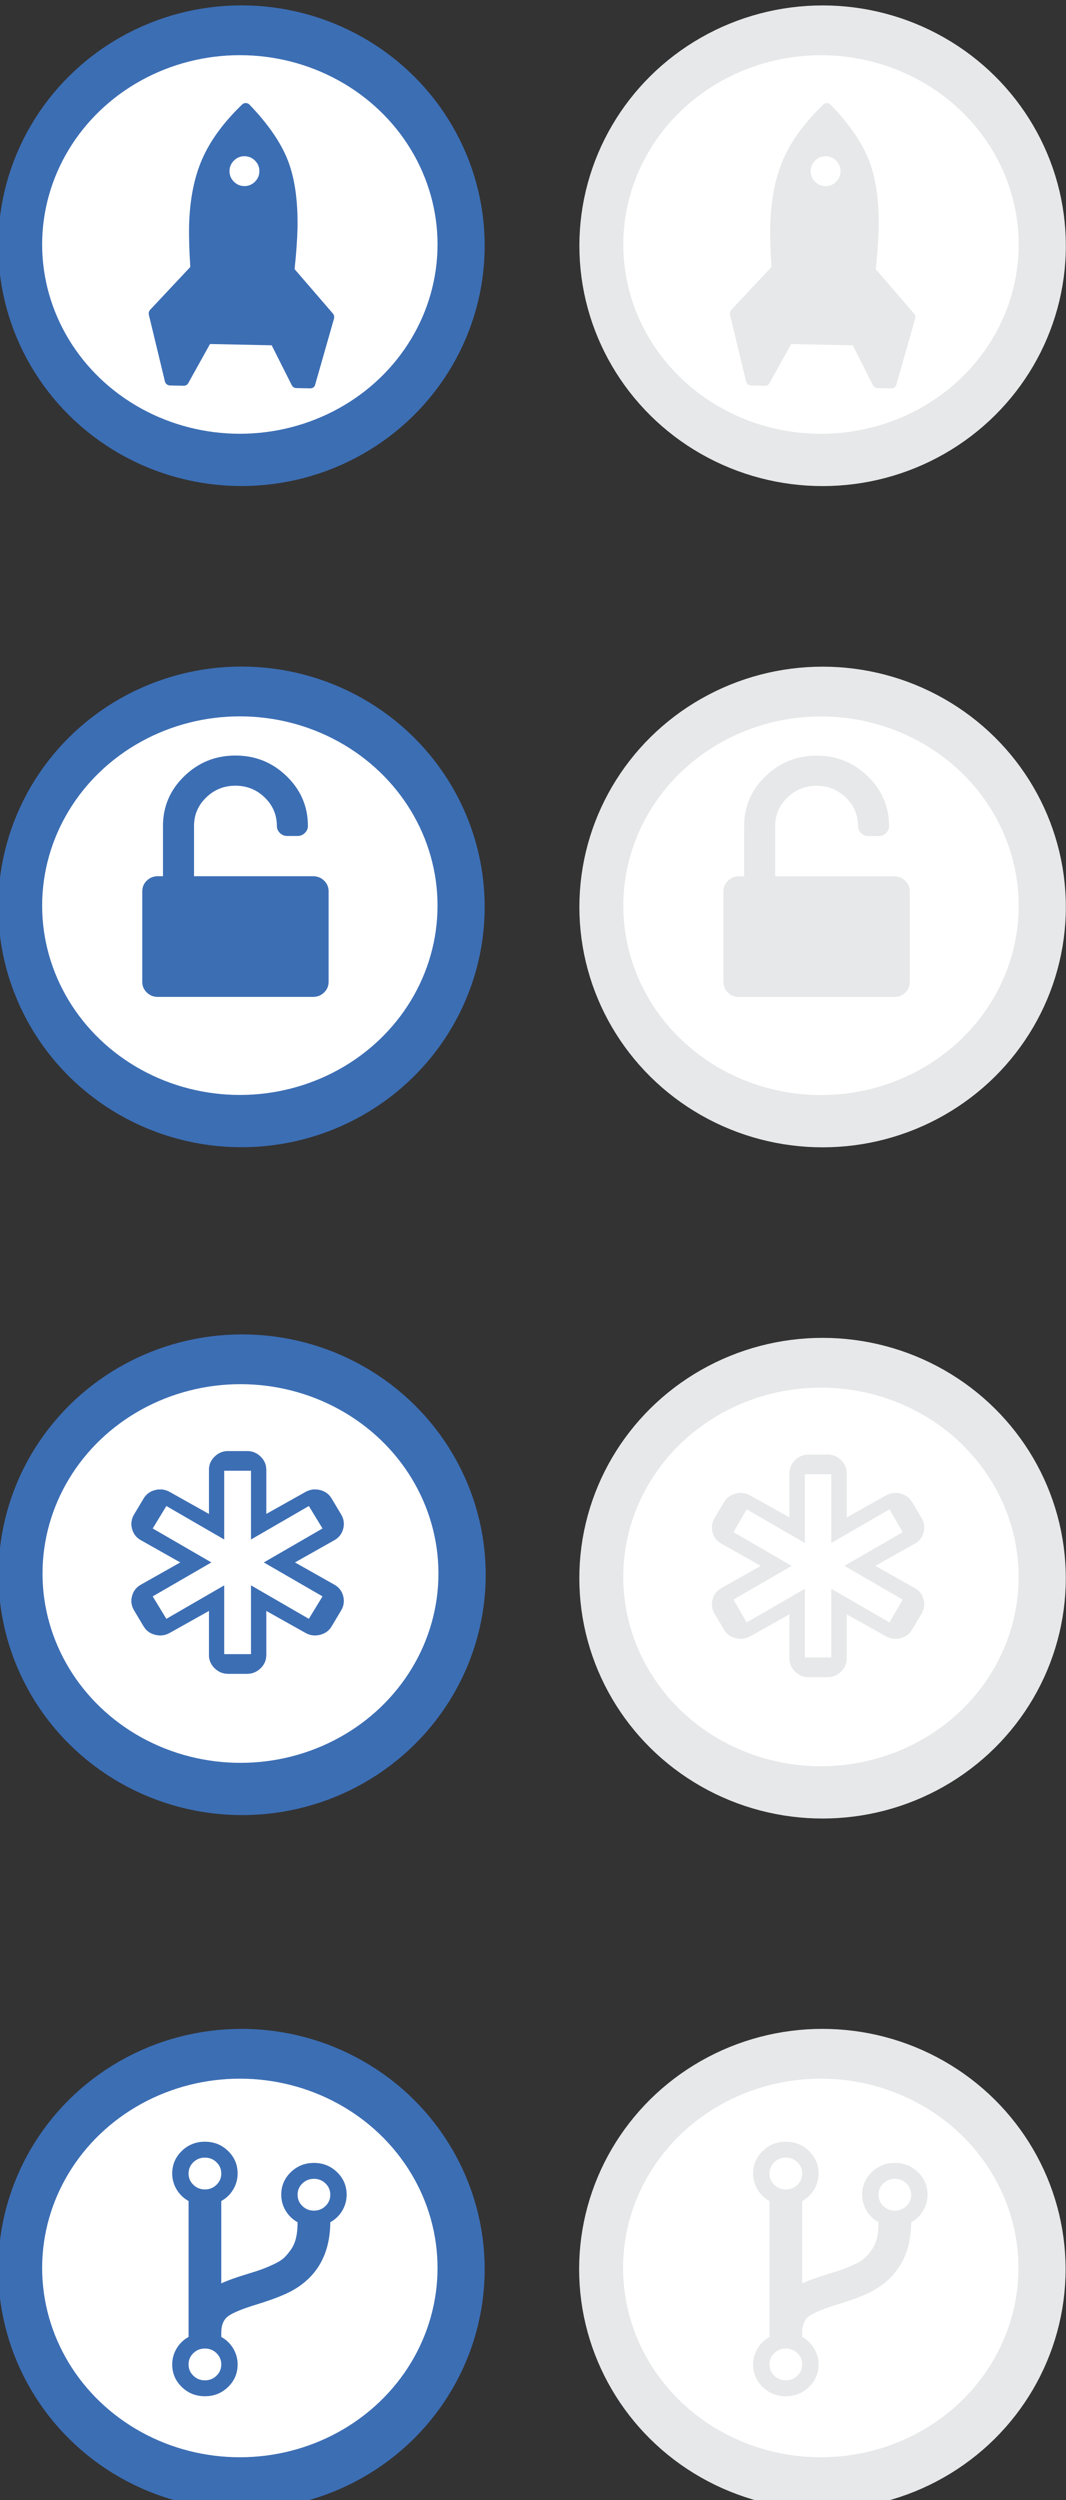 <?xml version="1.0" encoding="UTF-8" standalone="no"?>
<!-- Created with Inkscape (http://www.inkscape.org/) -->

<svg
   xmlns:dc="http://purl.org/dc/elements/1.1/"
   xmlns:cc="http://creativecommons.org/ns#"
   xmlns:rdf="http://www.w3.org/1999/02/22-rdf-syntax-ns#"
   xmlns:svg="http://www.w3.org/2000/svg"
   xmlns="http://www.w3.org/2000/svg"
   xmlns:sodipodi="http://sodipodi.sourceforge.net/DTD/sodipodi-0.dtd"
   xmlns:inkscape="http://www.inkscape.org/namespaces/inkscape"
   width="21.393mm"
   height="50.174mm"
   viewBox="0 0 21.393 50.174"
   version="1.1"
   id="svg11258"
   inkscape:version="0.92pre1 r"
   sodipodi:docname="release-cycle_icons.svg">
  <rect x="0" y="0" width="21.393" height="50.174" fill="#333333" stroke="none"/>
  <defs
     id="defs11252" />
  <sodipodi:namedview
     id="base"
     pagecolor="#ffffff"
     bordercolor="#666666"
     borderopacity="1.0"
     inkscape:pageopacity="0.0"
     inkscape:pageshadow="2"
     inkscape:zoom="2"
     inkscape:cx="22.285555"
     inkscape:cy="64.888796"
     inkscape:document-units="mm"
     inkscape:current-layer="layer1"
     showgrid="false"
     fit-margin-top="0"
     fit-margin-left="0"
     fit-margin-right="0"
     fit-margin-bottom="0"
     inkscape:window-width="1920"
     inkscape:window-height="1005"
     inkscape:window-x="0"
     inkscape:window-y="38"
     inkscape:window-maximized="1" />
  <g
     inkscape:label="Layer 1"
     inkscape:groupmode="layer"
     id="layer1"
     transform="translate(81,-36.056)">
    <g
       transform="matrix(0.265,0,0,0.265,-55.865,-33.591)"
       style="display:inline"
       id="g11164">
      <ellipse
         ry="16.966"
         rx="17.186"
         cy="434.665"
         cx="-76.564"
         id="ellipse11004"
         style="fill:#3c6eb4;fill-opacity:1;stroke:#3c6eb4;stroke-width:2.468;stroke-linecap:round;stroke-linejoin:miter;stroke-miterlimit:4;stroke-dasharray:none;stroke-dashoffset:0;stroke-opacity:1"
         inkscape:export-filename="/home/duffy/SparkleShare/fedora-hubs/_mockups_/widgets/PNG/release_cycle-active_devel-63.png"
         inkscape:export-xdpi="90"
         inkscape:export-ydpi="90" />
      <ellipse
         ry="13.473"
         rx="14.109"
         cy="434.571"
         cx="-76.686"
         id="ellipse11006"
         style="fill:#ffffff;fill-opacity:1;stroke:#ffffff;stroke-width:1.724;stroke-linecap:round;stroke-linejoin:miter;stroke-miterlimit:4;stroke-dasharray:none;stroke-dashoffset:0;stroke-opacity:1"
         inkscape:export-filename="/home/duffy/SparkleShare/fedora-hubs/_mockups_/widgets/PNG/release_cycle-active_devel-63.png"
         inkscape:export-xdpi="90"
         inkscape:export-ydpi="90" />
      <g
         transform="matrix(0.258,0,0,0.251,-81.807,423.403)"
         style="fill:#3c6eb4;fill-opacity:1;stroke:none;stroke-width:2.098;stroke-opacity:1"
         id="g11012"
         inkscape:export-filename="/home/duffy/SparkleShare/fedora-hubs/_mockups_/widgets/PNG/release_cycle-active_devel-63.png"
         inkscape:export-xdpi="90"
         inkscape:export-ydpi="90">
        <title
           id="title11008">code-fork</title>
        <path
           style="fill:#3c6eb4;stroke:none;stroke-width:2.098"
           transform="matrix(0.05,0,0,-0.05,0,76.8)"
           d="m 288,64 q 0,40 -28,68 -28,28 -68,28 -40,0 -68,-28 -28,-28 -28,-68 0,-40 28,-68 28,-28 68,-28 40,0 68,28 28,28 28,68 z m 0,1152 q 0,40 -28,68 -28,28 -68,28 -40,0 -68,-28 -28,-28 -28,-68 0,-40 28,-68 28,-28 68,-28 40,0 68,28 28,28 28,68 z m 640,-128 q 0,40 -28,68 -28,28 -68,28 -40,0 -68,-28 -28,-28 -28,-68 0,-40 28,-68 28,-28 68,-28 40,0 68,28 28,28 28,68 z m 96,0 q 0,-52 -26,-96.5 Q 972,947 928,922 926,635 702,508 634,470 499,427 371,387 329.5,356 288,325 288,256 v -26 q 44,-25 70,-69.5 26,-44.5 26,-96.5 0,-80 -56,-136 -56,-56 -136,-56 -80,0 -136,56 Q 0,-16 0,64 0,116 26,160.5 52,205 96,230 v 820 q -44,25 -70,69.5 -26,44.5 -26,96.5 0,80 56,136 56,56 136,56 80,0 136,-56 56,-56 56,-136 0,-52 -26,-96.5 Q 332,1075 288,1050 V 553 q 54,26 154,57 55,17 87.5,29.5 32.5,12.5 70.5,31 38,18.5 59,39.5 21,21 40.5,51 19.5,30 28,69.5 8.5,39.5 8.5,91.5 -44,25 -70,69.5 -26,44.5 -26,96.5 0,80 56,136 56,56 136,56 80,0 136,-56 56,-56 56,-136 z"
           id="path11010"
           inkscape:connector-curvature="0" />
      </g>
    </g>
    <g
       style="display:inline"
       id="g11157"
       transform="matrix(0.265,0,0,0.265,-55.865,-33.435)">
      <g
         id="g11098">
        <g
           inkscape:export-ydpi="90"
           inkscape:export-xdpi="90"
           inkscape:export-filename="/home/duffy/SparkleShare/fedora-hubs/_mockups_/widgets/PNG/release_cycle-active_devel-63.png"
           transform="matrix(0.483,0,0,0.471,-150.65,664.756)"
           id="g11034">
          <ellipse
             cy="-597.274"
             cx="154.942"
             id="ellipse11014"
             style="fill:#ffffff;fill-opacity:1;stroke:none;stroke-width:2.6;stroke-linecap:round;stroke-linejoin:miter;stroke-miterlimit:4;stroke-dasharray:none;stroke-dashoffset:0;stroke-opacity:1"
             rx="8.998"
             ry="9.01" />
          <ellipse
             inkscape:export-ydpi="90"
             inkscape:export-xdpi="90"
             ry="36.056"
             rx="35.606"
             cy="-601.423"
             cx="153.489"
             id="ellipse11016"
             style="fill:#3c6eb4;fill-opacity:1;stroke:#3c6eb4;stroke-width:5.179;stroke-linecap:round;stroke-linejoin:miter;stroke-miterlimit:4;stroke-dasharray:none;stroke-dashoffset:0;stroke-opacity:1" />
          <ellipse
             inkscape:export-ydpi="90"
             inkscape:export-xdpi="90"
             ry="28.634"
             rx="29.23"
             cy="-601.623"
             cx="153.235"
             id="ellipse11018"
             style="fill:#ffffff;fill-opacity:1;stroke:#ffffff;stroke-width:3.617;stroke-linecap:round;stroke-linejoin:miter;stroke-miterlimit:4;stroke-dasharray:none;stroke-dashoffset:0;stroke-opacity:1" />
          <path
             style="fill:none;fill-rule:evenodd;stroke:#ffffff;stroke-width:2.098px;stroke-linecap:butt;stroke-linejoin:miter;stroke-opacity:1"
             d="m 141.987,-610.803 c 20.694,11.697 20.694,11.697 20.694,11.697"
             id="path11020"
             inkscape:connector-curvature="0" />
          <path
             inkscape:connector-curvature="0"
             id="path11022"
             d="m 152.474,-617.801 c 0,27.892 0,27.892 0,27.892"
             style="fill:#ffffff;fill-opacity:1;fill-rule:evenodd;stroke:#ffffff;stroke-width:2.098px;stroke-linecap:butt;stroke-linejoin:miter;stroke-opacity:1" />
          <path
             inkscape:connector-curvature="0"
             id="path11024"
             d="m 167.971,-613.302 c -26.093,17.095 -26.093,17.095 -26.093,17.095"
             style="fill:#ffffff;fill-opacity:1;fill-rule:evenodd;stroke:#ffffff;stroke-width:2.098px;stroke-linecap:butt;stroke-linejoin:miter;stroke-opacity:1" />
          <path
             inkscape:connector-curvature="0"
             id="path11026"
             d="m 167.926,-599.817 q 1.072,0.606 1.386,1.805 0.314,1.2 -0.291,2.271 l -1.491,2.562 q -0.606,1.072 -1.805,1.386 -1.2,0.314 -2.271,-0.291 l -6.196,-3.564 v 7.151 q 0,1.211 -0.885,2.096 -0.885,0.885 -2.096,0.885 h -2.982 q -1.211,0 -2.096,-0.885 -0.885,-0.885 -0.885,-2.096 v -7.151 l -6.196,3.564 q -1.072,0.606 -2.271,0.291 -1.2,-0.314 -1.805,-1.386 l -1.491,-2.562 q -0.606,-1.072 -0.291,-2.271 0.314,-1.2 1.386,-1.805 l 6.196,-3.587 -6.196,-3.587 q -1.072,-0.606 -1.386,-1.805 -0.314,-1.2 0.291,-2.271 l 1.491,-2.562 q 0.606,-1.072 1.805,-1.386 1.2,-0.314 2.271,0.291 l 6.196,3.564 v -7.151 q 0,-1.211 0.885,-2.096 0.885,-0.885 2.096,-0.885 h 2.982 q 1.211,0 2.096,0.885 0.885,0.885 0.885,2.096 v 7.151 l 6.196,-3.564 q 1.072,-0.606 2.271,-0.291 1.2,0.314 1.805,1.386 l 1.491,2.562 q 0.606,1.072 0.291,2.271 -0.314,1.2 -1.386,1.805 l -6.196,3.587 z"
             style="fill:#3c6eb4;fill-opacity:1;stroke:#3c6eb4;stroke-width:0.049;stroke-opacity:1" />
          <path
             inkscape:connector-curvature="0"
             id="path11028"
             d="m 152.784,-618.146 c 0,29.483 0,29.483 0,29.483"
             style="fill:#ffffff;fill-opacity:1;fill-rule:evenodd;stroke:#ffffff;stroke-width:4.197;stroke-linecap:butt;stroke-linejoin:miter;stroke-miterlimit:4;stroke-dasharray:none;stroke-opacity:1" />
          <path
             inkscape:connector-curvature="0"
             id="path11030"
             d="m 165.024,-610.669 c -24.48,14.529 -24.48,14.529 -24.48,14.529"
             style="fill:#ffffff;fill-opacity:1;fill-rule:evenodd;stroke:#ffffff;stroke-width:4.197;stroke-linecap:butt;stroke-linejoin:miter;stroke-miterlimit:4;stroke-dasharray:none;stroke-opacity:1" />
          <path
             style="fill:#ffffff;fill-opacity:1;fill-rule:evenodd;stroke:#ffffff;stroke-width:4.197;stroke-linecap:butt;stroke-linejoin:miter;stroke-miterlimit:4;stroke-dasharray:none;stroke-opacity:1"
             d="m 140.544,-610.669 c 24.48,14.529 24.48,14.529 24.48,14.529"
             id="path11032"
             inkscape:connector-curvature="0" />
        </g>
      </g>
    </g>
    <g
       style="display:inline"
       id="g11143"
       transform="matrix(0.265,0,0,0.265,-55.865,-32.891)">
      <ellipse
         ry="16.966"
         rx="17.186"
         cy="328.856"
         cx="-76.564"
         id="ellipse11036"
         style="fill:#3c6eb4;fill-opacity:1;stroke:#3c6eb4;stroke-width:2.468;stroke-linecap:round;stroke-linejoin:miter;stroke-miterlimit:4;stroke-dasharray:none;stroke-dashoffset:0;stroke-opacity:1"
         inkscape:export-filename="/home/duffy/SparkleShare/fedora-hubs/_mockups_/widgets/PNG/release_cycle-active_devel-63.png"
         inkscape:export-xdpi="90"
         inkscape:export-ydpi="90" />
      <ellipse
         style="fill:#ffffff;fill-opacity:1;stroke:#ffffff;stroke-width:1.724;stroke-linecap:round;stroke-linejoin:miter;stroke-miterlimit:4;stroke-dasharray:none;stroke-dashoffset:0;stroke-opacity:1"
         id="ellipse11038"
         cx="-76.686"
         cy="328.762"
         rx="14.109"
         ry="13.473"
         inkscape:export-filename="/home/duffy/SparkleShare/fedora-hubs/_mockups_/widgets/PNG/release_cycle-active_devel-63.png"
         inkscape:export-xdpi="90"
         inkscape:export-ydpi="90" />
      <g
         transform="matrix(0.245,0,0,0.238,-84.075,317.394)"
         style="fill:#3c6eb4;fill-opacity:1"
         id="g11044"
         inkscape:export-filename="/home/duffy/SparkleShare/fedora-hubs/_mockups_/widgets/PNG/release_cycle-active_devel-63.png"
         inkscape:export-xdpi="90"
         inkscape:export-ydpi="90">
        <title
           id="title11040">Unlock Alt</title>
        <path
           inkscape:connector-curvature="0"
           transform="matrix(0.05,0,0,-0.05,0,76.8)"
           d="m 1056,768 q 40,0 68,-28 28,-28 28,-68 V 96 Q 1152,56 1124,28 1096,0 1056,0 H 96 Q 56,0 28,28 0,56 0,96 v 576 q 0,40 28,68 28,28 68,28 h 32 v 320 q 0,185 131.5,316.5 Q 391,1536 576,1536 761,1536 892.5,1404.5 1024,1273 1024,1088 q 0,-26 -19,-45 -19,-19 -45,-19 h -64 q -26,0 -45,19 -19,19 -19,45 0,106 -75,181 -75,75 -181,75 -106,0 -181,-75 -75,-75 -75,-181 V 768 Z"
           id="path11042"
           style="fill:#3c6eb4" />
      </g>
    </g>
    <g
       style="display:inline"
       id="g11136"
       transform="matrix(0.265,0,0,0.265,-55.865,-32.532)">
      <ellipse
         ry="16.966"
         rx="17.186"
         cy="277.43"
         cx="-76.564"
         id="ellipse11046"
         style="fill:#3c6eb4;fill-opacity:1;stroke:#3c6eb4;stroke-width:2.468;stroke-linecap:round;stroke-linejoin:miter;stroke-miterlimit:4;stroke-dasharray:none;stroke-dashoffset:0;stroke-opacity:1"
         inkscape:export-filename="/home/duffy/SparkleShare/fedora-hubs/_mockups_/widgets/PNG/release_cycle-active_devel-63.png"
         inkscape:export-xdpi="90"
         inkscape:export-ydpi="90" />
      <ellipse
         style="fill:#ffffff;fill-opacity:1;stroke:#ffffff;stroke-width:1.724;stroke-linecap:round;stroke-linejoin:miter;stroke-miterlimit:4;stroke-dasharray:none;stroke-dashoffset:0;stroke-opacity:1"
         id="ellipse11048"
         cx="-76.686"
         cy="277.336"
         rx="14.109"
         ry="13.473"
         inkscape:export-filename="/home/duffy/SparkleShare/fedora-hubs/_mockups_/widgets/PNG/release_cycle-active_devel-63.png"
         inkscape:export-xdpi="90"
         inkscape:export-ydpi="90" />
      <path
         style="fill:#3c6eb4;fill-opacity:1;stroke:none;stroke-opacity:1"
         d="m -77.119,270.969 q 0.339,-0.326 0.805,-0.316 0.465,0.01 0.791,0.349 0.326,0.339 0.316,0.805 -0.01,0.465 -0.349,0.791 -0.339,0.326 -0.805,0.316 -0.465,-0.01 -0.791,-0.349 -0.326,-0.339 -0.316,-0.805 0.01,-0.465 0.349,-0.791 z m 0.62,-4.245 q -2.112,2.027 -3.038,4.145 -0.925,2.118 -0.995,5.085 -0.019,1.338 0.094,3.087 l -3.053,3.255 q -0.119,0.147 -0.09,0.347 l 1.225,5.081 q 0.023,0.092 0.096,0.168 0.098,0.102 0.264,0.122 l 1.064,0.022 q 0.225,-0.004 0.337,-0.193 l 1.65,-2.968 4.671,0.097 1.526,3.033 q 0.016,0.034 0.065,0.085 0.114,0.119 0.264,0.122 l 1.064,0.022 q 0.3,-0.01 0.372,-0.275 l 1.434,-5.026 q 0.037,-0.199 -0.076,-0.351 l -2.915,-3.378 q 0.186,-1.742 0.222,-3.08 0.056,-3.117 -0.725,-5.137 -0.781,-2.02 -2.906,-4.234 -0.114,-0.119 -0.276,-0.126 -0.162,-0.007 -0.272,0.098 z"
         id="path11050"
         inkscape:connector-curvature="0"
         inkscape:export-filename="/home/duffy/SparkleShare/fedora-hubs/_mockups_/widgets/PNG/release_cycle-active_devel-63.png"
         inkscape:export-xdpi="90"
         inkscape:export-ydpi="90" />
    </g>
    <g
       style="display:inline"
       id="g11085"
       transform="matrix(0.265,0,0,0.265,-56.923,-33.591)">
      <ellipse
         cy="384.287"
         cx="-27.863"
         id="ellipse11052"
         style="fill:#ffffff;fill-opacity:1;stroke:none;stroke-width:2.6;stroke-linecap:round;stroke-linejoin:miter;stroke-miterlimit:4;stroke-dasharray:none;stroke-dashoffset:0;stroke-opacity:1"
         rx="4.343"
         ry="4.239"
         inkscape:export-filename="/home/duffy/SparkleShare/fedora-hubs/_mockups_/widgets/PNG/release_cycle-active_devel-63.png"
         inkscape:export-xdpi="90"
         inkscape:export-ydpi="90" />
      <ellipse
         inkscape:export-ydpi="90"
         inkscape:export-xdpi="90"
         ry="16.966"
         rx="17.186"
         cy="382.335"
         cx="-28.564"
         id="ellipse11054"
         style="fill:#e7e8e9;fill-opacity:1;stroke:#e7e8e9;stroke-width:2.468;stroke-linecap:round;stroke-linejoin:miter;stroke-miterlimit:4;stroke-dasharray:none;stroke-dashoffset:0;stroke-opacity:1"
         inkscape:export-filename="/home/duffy/SparkleShare/fedora-hubs/_mockups_/widgets/PNG/release_cycle-active_devel-63.png" />
      <ellipse
         inkscape:export-ydpi="90"
         inkscape:export-xdpi="90"
         ry="13.473"
         rx="14.109"
         cy="382.24"
         cx="-28.686"
         id="ellipse11056"
         style="fill:#ffffff;fill-opacity:1;stroke:#ffffff;stroke-width:1.724;stroke-linecap:round;stroke-linejoin:miter;stroke-miterlimit:4;stroke-dasharray:none;stroke-dashoffset:0;stroke-opacity:1"
         inkscape:export-filename="/home/duffy/SparkleShare/fedora-hubs/_mockups_/widgets/PNG/release_cycle-active_devel-63.png" />
      <path
         style="fill:none;fill-rule:evenodd;stroke:#ffffff;stroke-width:1px;stroke-linecap:butt;stroke-linejoin:miter;stroke-opacity:1"
         d="m -34.116,377.921 c 9.989,5.504 9.989,5.504 9.989,5.504"
         id="path11058"
         inkscape:connector-curvature="0"
         inkscape:export-filename="/home/duffy/SparkleShare/fedora-hubs/_mockups_/widgets/PNG/release_cycle-active_devel-63.png"
         inkscape:export-xdpi="90"
         inkscape:export-ydpi="90" />
      <path
         inkscape:connector-curvature="0"
         id="path11060"
         d="m -29.054,374.628 c 0,13.125 0,13.125 0,13.125"
         style="fill:#ffffff;fill-opacity:1;fill-rule:evenodd;stroke:#ffffff;stroke-width:1px;stroke-linecap:butt;stroke-linejoin:miter;stroke-opacity:1"
         inkscape:export-filename="/home/duffy/SparkleShare/fedora-hubs/_mockups_/widgets/PNG/release_cycle-active_devel-63.png"
         inkscape:export-xdpi="90"
         inkscape:export-ydpi="90" />
      <path
         inkscape:connector-curvature="0"
         id="path11062"
         d="m -21.574,376.745 c -12.595,8.044 -12.595,8.044 -12.595,8.044"
         style="fill:#ffffff;fill-opacity:1;fill-rule:evenodd;stroke:#ffffff;stroke-width:1px;stroke-linecap:butt;stroke-linejoin:miter;stroke-opacity:1"
         inkscape:export-filename="/home/duffy/SparkleShare/fedora-hubs/_mockups_/widgets/PNG/release_cycle-active_devel-63.png"
         inkscape:export-xdpi="90"
         inkscape:export-ydpi="90" />
      <path
         inkscape:connector-curvature="0"
         id="path11064"
         d="m -21.595,383.09 q 0.517,0.285 0.669,0.849 0.152,0.564 -0.141,1.069 l -0.72,1.206 q -0.292,0.504 -0.871,0.652 -0.579,0.148 -1.096,-0.137 l -2.991,-1.677 v 3.365 q 0,0.57 -0.427,0.987 -0.427,0.417 -1.012,0.417 h -1.439 q -0.585,0 -1.012,-0.417 -0.427,-0.417 -0.427,-0.987 v -3.365 l -2.991,1.677 q -0.517,0.285 -1.096,0.137 -0.579,-0.148 -0.871,-0.652 l -0.72,-1.206 q -0.292,-0.504 -0.141,-1.069 0.152,-0.565 0.669,-0.849 l 2.991,-1.688 -2.991,-1.688 q -0.517,-0.285 -0.669,-0.849 -0.152,-0.564 0.141,-1.069 l 0.72,-1.206 q 0.292,-0.504 0.871,-0.652 0.579,-0.148 1.096,0.137 l 2.991,1.677 v -3.365 q 0,-0.57 0.427,-0.986 0.427,-0.417 1.012,-0.417 h 1.439 q 0.585,0 1.012,0.417 0.427,0.417 0.427,0.986 v 3.365 l 2.991,-1.677 q 0.517,-0.285 1.096,-0.137 0.579,0.148 0.871,0.652 l 0.72,1.206 q 0.292,0.504 0.141,1.069 -0.152,0.565 -0.669,0.849 l -2.991,1.688 z"
         style="fill:#e7e8e9;fill-opacity:1;stroke:#e7e8e9;stroke-width:0.023;stroke-opacity:1"
         inkscape:export-filename="/home/duffy/SparkleShare/fedora-hubs/_mockups_/widgets/PNG/release_cycle-active_devel-63.png"
         inkscape:export-xdpi="90"
         inkscape:export-ydpi="90" />
      <g
         transform="translate(-112,212)"
         id="g11072"
         inkscape:export-filename="/home/duffy/SparkleShare/fedora-hubs/_mockups_/widgets/PNG/release_cycle-active_devel-63.png"
         inkscape:export-xdpi="90"
         inkscape:export-ydpi="90">
        <path
           style="fill:#ffffff;fill-opacity:1;fill-rule:evenodd;stroke:#ffffff;stroke-width:2;stroke-linecap:butt;stroke-linejoin:miter;stroke-miterlimit:4;stroke-dasharray:none;stroke-opacity:1"
           d="m 83.096,162.465 c 0,13.873 0,13.873 0,13.873"
           id="path11066"
           inkscape:connector-curvature="0" />
        <path
           style="fill:#ffffff;fill-opacity:1;fill-rule:evenodd;stroke:#ffffff;stroke-width:2;stroke-linecap:butt;stroke-linejoin:miter;stroke-miterlimit:4;stroke-dasharray:none;stroke-opacity:1"
           d="M 89.004,165.984 C 77.188,172.82 77.188,172.82 77.188,172.82"
           id="path11068"
           inkscape:connector-curvature="0" />
        <path
           inkscape:connector-curvature="0"
           id="path11070"
           d="m 77.188,165.984 c 11.816,6.837 11.816,6.837 11.816,6.837"
           style="fill:#ffffff;fill-opacity:1;fill-rule:evenodd;stroke:#ffffff;stroke-width:2;stroke-linecap:butt;stroke-linejoin:miter;stroke-miterlimit:4;stroke-dasharray:none;stroke-opacity:1" />
      </g>
    </g>
    <g
       style="display:inline"
       id="g11179"
       transform="matrix(0.265,0,0,0.265,-57.452,-34.29)">
      <g
         transform="translate(-10,-10)"
         id="g11115">
        <ellipse
           inkscape:export-ydpi="90"
           inkscape:export-xdpi="90"
           inkscape:export-filename="/home/duffy/SparkleShare/fedora-hubs/_mockups_/widgets/PNG/release_cycle-active_devel-63.png"
           ry="16.966"
           rx="17.186"
           cy="344.143"
           cx="-16.564"
           id="ellipse11100"
           style="fill:#e7e8e9;fill-opacity:1;stroke:#e7e8e9;stroke-width:2.468;stroke-linecap:round;stroke-linejoin:miter;stroke-miterlimit:4;stroke-dasharray:none;stroke-dashoffset:0;stroke-opacity:1" />
        <ellipse
           inkscape:export-ydpi="90"
           inkscape:export-xdpi="90"
           inkscape:export-filename="/home/duffy/SparkleShare/fedora-hubs/_mockups_/widgets/PNG/release_cycle-active_devel-63.png"
           style="fill:#ffffff;fill-opacity:1;stroke:#ffffff;stroke-width:1.724;stroke-linecap:round;stroke-linejoin:miter;stroke-miterlimit:4;stroke-dasharray:none;stroke-dashoffset:0;stroke-opacity:1"
           id="ellipse11102"
           cx="-16.686"
           cy="344.049"
           rx="14.109"
           ry="13.473" />
        <g
           inkscape:export-ydpi="90"
           inkscape:export-xdpi="90"
           inkscape:export-filename="/home/duffy/SparkleShare/fedora-hubs/_mockups_/widgets/PNG/release_cycle-active_devel-63.png"
           transform="matrix(0.245,0,0,0.238,-24.075,332.681)"
           style="fill:#e7e8e9;fill-opacity:1"
           id="g11108">
          <title
             id="title11104">Unlock Alt</title>
          <path
             style="fill:#e7e8e9"
             inkscape:connector-curvature="0"
             transform="matrix(0.05,0,0,-0.05,0,76.8)"
             d="m 1056,768 q 40,0 68,-28 28,-28 28,-68 V 96 Q 1152,56 1124,28 1096,0 1056,0 H 96 Q 56,0 28,28 0,56 0,96 v 576 q 0,40 28,68 28,28 68,28 h 32 v 320 q 0,185 131.5,316.5 Q 391,1536 576,1536 761,1536 892.5,1404.5 1024,1273 1024,1088 q 0,-26 -19,-45 -19,-19 -45,-19 h -64 q -26,0 -45,19 -19,19 -19,45 0,106 -75,181 -75,75 -181,75 -106,0 -181,-75 -75,-75 -75,-181 V 768 Z"
             id="path11106" />
        </g>
      </g>
    </g>
    <g
       style="display:inline"
       id="g11184"
       transform="matrix(0.265,0,0,0.265,-57.982,-33.591)">
      <ellipse
         ry="16.966"
         rx="17.186"
         cy="281.43"
         cx="-24.564"
         id="ellipse11117"
         style="fill:#e7e8e9;fill-opacity:1;stroke:#e7e8e9;stroke-width:2.468;stroke-linecap:round;stroke-linejoin:miter;stroke-miterlimit:4;stroke-dasharray:none;stroke-dashoffset:0;stroke-opacity:1"
         inkscape:export-filename="/home/duffy/SparkleShare/fedora-hubs/_mockups_/widgets/PNG/release_cycle-active_devel-63.png"
         inkscape:export-xdpi="90"
         inkscape:export-ydpi="90" />
      <ellipse
         style="fill:#ffffff;fill-opacity:1;stroke:#ffffff;stroke-width:1.724;stroke-linecap:round;stroke-linejoin:miter;stroke-miterlimit:4;stroke-dasharray:none;stroke-dashoffset:0;stroke-opacity:1"
         id="ellipse11119"
         cx="-24.686"
         cy="281.336"
         rx="14.109"
         ry="13.473"
         inkscape:export-filename="/home/duffy/SparkleShare/fedora-hubs/_mockups_/widgets/PNG/release_cycle-active_devel-63.png"
         inkscape:export-xdpi="90"
         inkscape:export-ydpi="90" />
      <path
         style="fill:#e7e8e9;fill-opacity:1;stroke:none;stroke-opacity:1"
         d="m -25.119,274.969 q 0.339,-0.326 0.805,-0.316 0.465,0.01 0.791,0.349 0.326,0.339 0.316,0.805 -0.01,0.465 -0.349,0.791 -0.339,0.326 -0.805,0.316 -0.465,-0.01 -0.791,-0.349 -0.326,-0.339 -0.316,-0.805 0.01,-0.465 0.349,-0.791 z m 0.62,-4.245 q -2.112,2.027 -3.038,4.145 -0.925,2.118 -0.995,5.085 -0.019,1.338 0.094,3.087 l -3.053,3.255 q -0.119,0.147 -0.09,0.347 l 1.225,5.081 q 0.023,0.092 0.096,0.168 0.098,0.102 0.264,0.122 l 1.064,0.022 q 0.225,-0.004 0.337,-0.193 l 1.65,-2.968 4.671,0.097 1.526,3.033 q 0.016,0.034 0.065,0.085 0.114,0.119 0.264,0.122 l 1.064,0.022 q 0.3,-0.01 0.372,-0.275 l 1.434,-5.026 q 0.037,-0.199 -0.076,-0.351 l -2.915,-3.378 q 0.186,-1.742 0.222,-3.08 0.056,-3.117 -0.725,-5.137 -0.781,-2.02 -2.906,-4.234 -0.114,-0.119 -0.276,-0.126 -0.162,-0.007 -0.272,0.098 z"
         id="path11121"
         inkscape:connector-curvature="0"
         inkscape:export-filename="/home/duffy/SparkleShare/fedora-hubs/_mockups_/widgets/PNG/release_cycle-active_devel-63.png"
         inkscape:export-xdpi="90"
         inkscape:export-ydpi="90" />
    </g>
    <g
       style="display:inline"
       id="g11171"
       transform="matrix(0.265,0,0,0.265,-54.807,-33.591)">
      <ellipse
         ry="16.966"
         rx="17.186"
         cy="434.665"
         cx="-36.564"
         id="ellipse11123"
         style="fill:#e7e8e9;fill-opacity:1;stroke:#e7e8e9;stroke-width:2.468;stroke-linecap:round;stroke-linejoin:miter;stroke-miterlimit:4;stroke-dasharray:none;stroke-dashoffset:0;stroke-opacity:1"
         inkscape:export-filename="/home/duffy/SparkleShare/fedora-hubs/_mockups_/widgets/PNG/release_cycle-active_devel-63.png"
         inkscape:export-xdpi="90"
         inkscape:export-ydpi="90" />
      <ellipse
         ry="13.473"
         rx="14.109"
         cy="434.571"
         cx="-36.686"
         id="ellipse11125"
         style="fill:#ffffff;fill-opacity:1;stroke:#ffffff;stroke-width:1.724;stroke-linecap:round;stroke-linejoin:miter;stroke-miterlimit:4;stroke-dasharray:none;stroke-dashoffset:0;stroke-opacity:1"
         inkscape:export-filename="/home/duffy/SparkleShare/fedora-hubs/_mockups_/widgets/PNG/release_cycle-active_devel-63.png"
         inkscape:export-xdpi="90"
         inkscape:export-ydpi="90" />
      <g
         transform="matrix(0.258,0,0,0.251,-41.807,423.403)"
         style="fill:#e7e8e9;fill-opacity:1;stroke:none;stroke-width:2.098;stroke-opacity:1"
         id="g11131"
         inkscape:export-filename="/home/duffy/SparkleShare/fedora-hubs/_mockups_/widgets/PNG/release_cycle-active_devel-63.png"
         inkscape:export-xdpi="90"
         inkscape:export-ydpi="90">
        <title
           id="title11127">code-fork</title>
        <path
           style="fill:#e7e8e9;fill-opacity:1;stroke:none;stroke-width:2.098"
           transform="matrix(0.05,0,0,-0.05,0,76.8)"
           d="m 288,64 q 0,40 -28,68 -28,28 -68,28 -40,0 -68,-28 -28,-28 -28,-68 0,-40 28,-68 28,-28 68,-28 40,0 68,28 28,28 28,68 z m 0,1152 q 0,40 -28,68 -28,28 -68,28 -40,0 -68,-28 -28,-28 -28,-68 0,-40 28,-68 28,-28 68,-28 40,0 68,28 28,28 28,68 z m 640,-128 q 0,40 -28,68 -28,28 -68,28 -40,0 -68,-28 -28,-28 -28,-68 0,-40 28,-68 28,-28 68,-28 40,0 68,28 28,28 28,68 z m 96,0 q 0,-52 -26,-96.5 Q 972,947 928,922 926,635 702,508 634,470 499,427 371,387 329.5,356 288,325 288,256 v -26 q 44,-25 70,-69.5 26,-44.5 26,-96.5 0,-80 -56,-136 -56,-56 -136,-56 -80,0 -136,56 Q 0,-16 0,64 0,116 26,160.5 52,205 96,230 v 820 q -44,25 -70,69.5 -26,44.5 -26,96.5 0,80 56,136 56,56 136,56 80,0 136,-56 56,-56 56,-136 0,-52 -26,-96.5 Q 332,1075 288,1050 V 553 q 54,26 154,57 55,17 87.5,29.5 32.5,12.5 70.5,31 38,18.5 59,39.5 21,21 40.5,51 19.5,30 28,69.5 8.5,39.5 8.5,91.5 -44,25 -70,69.5 -26,44.5 -26,96.5 0,80 56,136 56,56 136,56 80,0 136,-56 56,-56 56,-136 z"
           id="path11129"
           inkscape:connector-curvature="0" />
      </g>
    </g>
  </g>
</svg>
